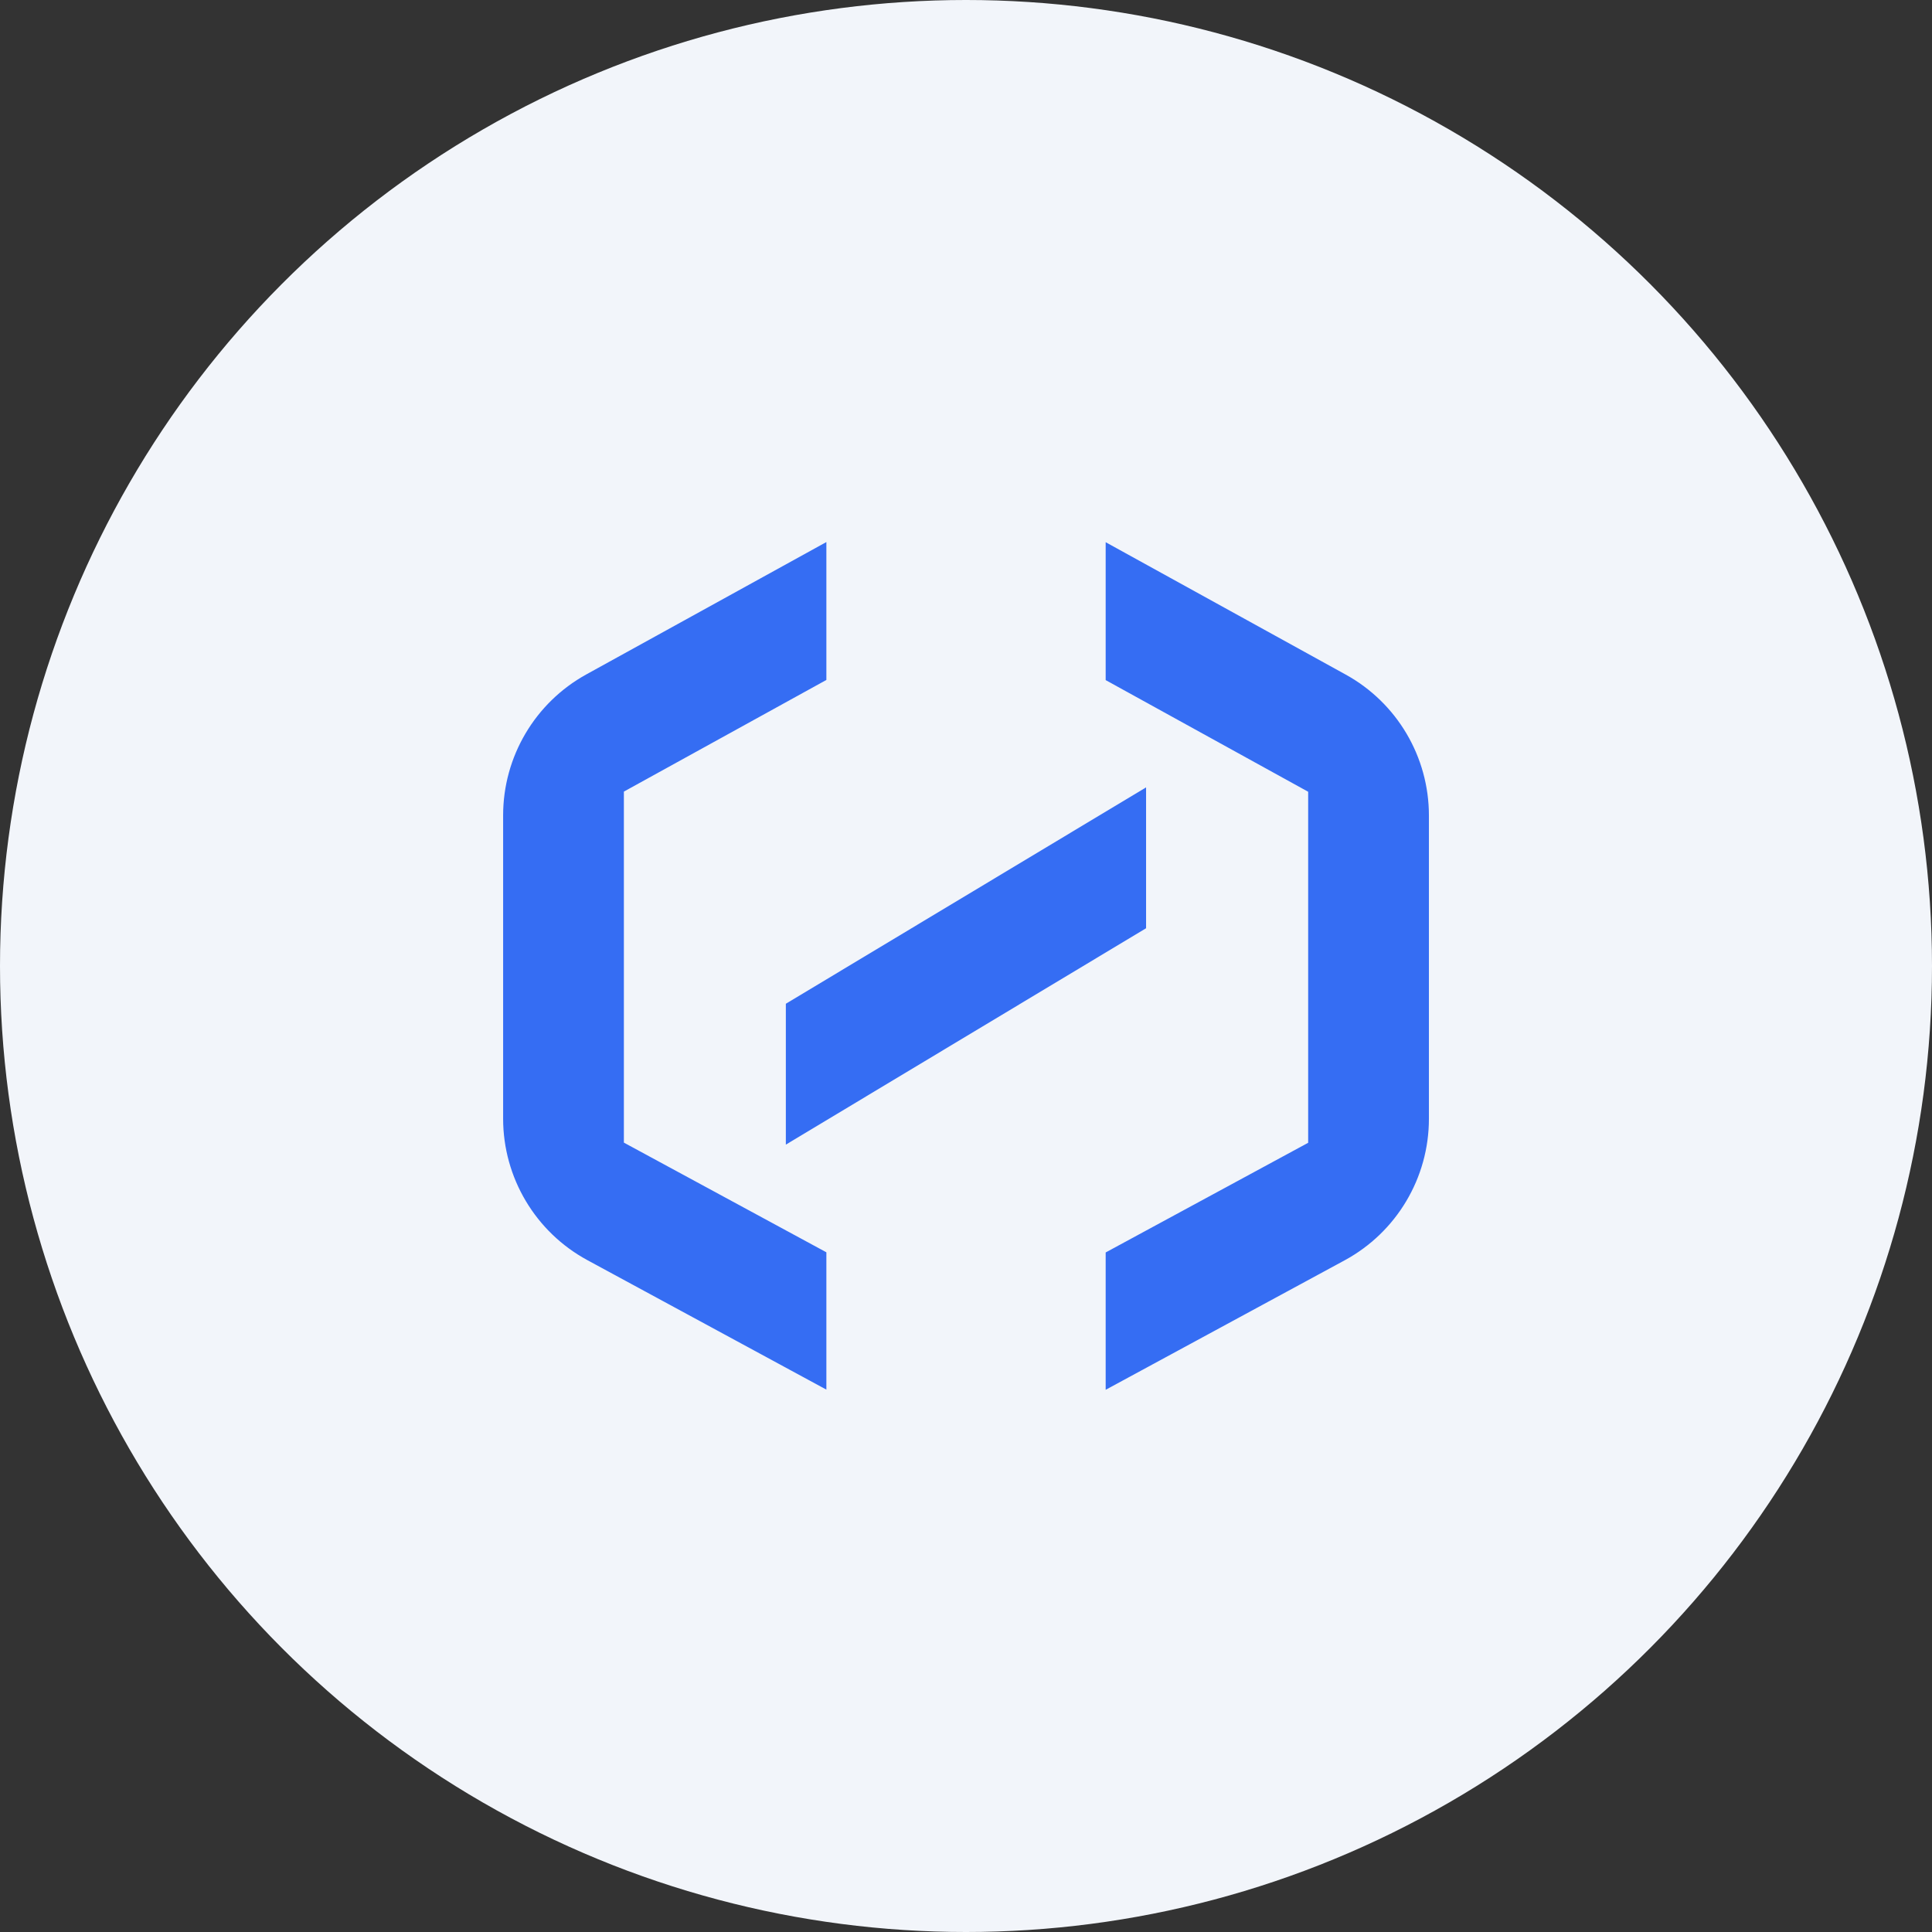 <svg width="48" height="48" viewBox="0 0 48 48" fill="none" xmlns="http://www.w3.org/2000/svg">
<rect x="0" y="0" width="48" height="48" fill="#333333" stroke="none"/>
<circle cx="24" cy="24" r="24" fill="#F2F5FA"/>
<path fill-rule="evenodd" clip-rule="evenodd" d="M28.474 19.562L19.524 24.938V28.438L28.474 23.062V19.562Z" fill="#356DF3"/>
<path d="M20.531 13.467L14.568 16.755C13.292 17.459 12.5 18.8 12.5 20.258V27.792C12.5 29.26 13.304 30.61 14.595 31.309L20.531 34.525V31.113L15.5 28.388V19.667L20.531 16.893V13.467Z" fill="#356DF3"/>
<path d="M27.47 13.471L33.432 16.759C34.709 17.462 35.501 18.804 35.501 20.262V27.796C35.501 29.264 34.697 30.614 33.406 31.313L27.47 34.529V31.117L32.501 28.392V19.671L27.47 16.897V13.471Z" fill="#356DF3"/>
</svg>
